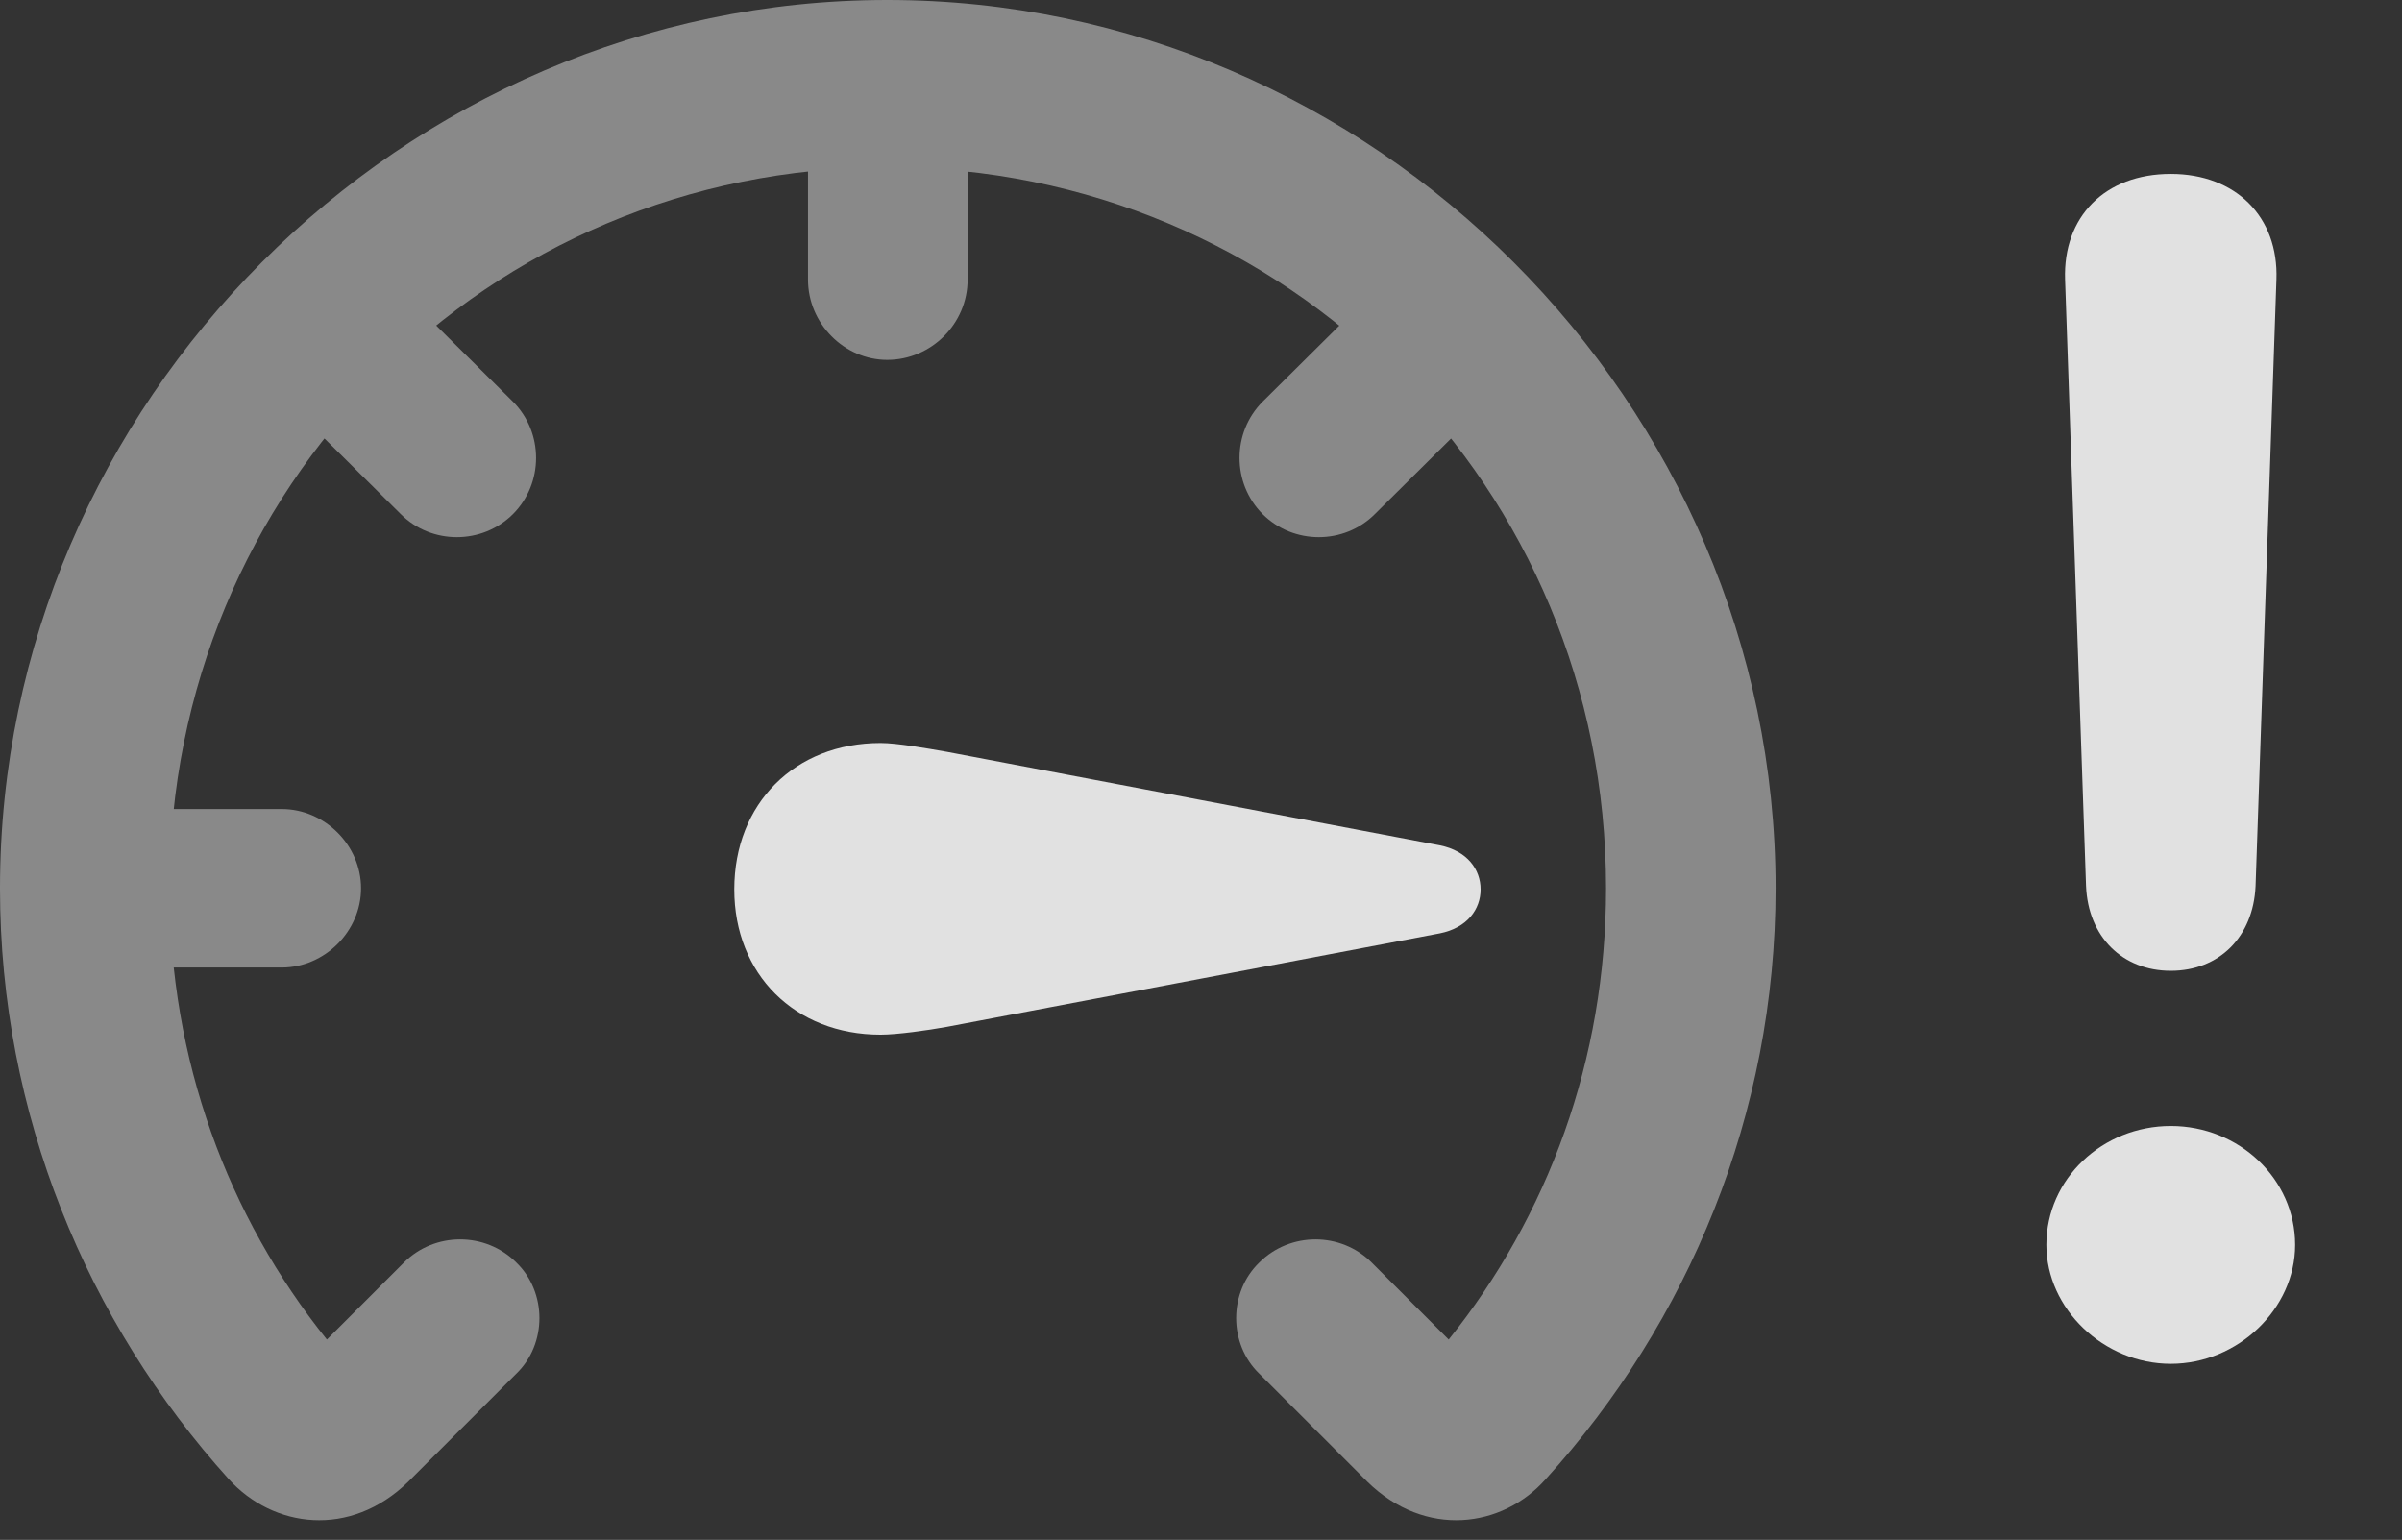 <?xml version="1.0" encoding="UTF-8"?>
<!--Generator: Apple Native CoreSVG 341-->
<!DOCTYPE svg
PUBLIC "-//W3C//DTD SVG 1.1//EN"
       "http://www.w3.org/Graphics/SVG/1.1/DTD/svg11.dtd">
<svg version="1.1" xmlns="http://www.w3.org/2000/svg" xmlns:xlink="http://www.w3.org/1999/xlink" viewBox="0 0 21.309 13.662">
 <rect x="0" y="0" width="21.309" height="13.662" fill="#333333" stroke="none"/>
 <g>
  <rect height="13.662" opacity="0" width="21.309" x="0" y="0"/>
  <path d="M19.258 12.1C19.854 12.1 20.361 11.611 20.361 11.045C20.361 10.459 19.863 9.99 19.258 9.99C18.652 9.99 18.154 10.459 18.154 11.045C18.154 11.611 18.662 12.1 19.258 12.1ZM19.258 8.613C19.688 8.613 19.99 8.311 20.01 7.861L20.195 2.48C20.215 1.924 19.834 1.543 19.258 1.543C18.672 1.543 18.301 1.924 18.32 2.48L18.506 7.861C18.525 8.311 18.828 8.613 19.258 8.613Z" fill="white" fill-opacity="0.85"/>
  <path d="M0 7.881C0 9.883 0.771 11.729 2.031 13.125C2.422 13.555 3.105 13.652 3.623 13.145L4.58 12.188C4.854 11.924 4.854 11.465 4.58 11.201C4.307 10.928 3.857 10.928 3.584 11.201L2.9 11.885C2.021 10.791 1.504 9.404 1.504 7.881C1.504 4.326 4.326 1.484 7.871 1.484C11.426 1.484 14.248 4.326 14.248 7.881C14.248 9.404 13.73 10.791 12.852 11.885L12.168 11.201C11.895 10.928 11.445 10.928 11.172 11.201C10.898 11.465 10.898 11.924 11.172 12.188L12.129 13.145C12.646 13.652 13.33 13.555 13.711 13.125C14.98 11.729 15.752 9.883 15.752 7.881C15.752 3.574 12.178 0 7.871 0C3.574 0 0 3.574 0 7.881ZM2.5 7.178L0.752 7.178L0.752 8.584L2.5 8.584C2.881 8.584 3.203 8.262 3.203 7.881C3.203 7.5 2.881 7.178 2.5 7.178ZM4.551 3.564L3.311 2.334L2.314 3.33L3.555 4.561C3.828 4.834 4.277 4.834 4.551 4.561C4.824 4.287 4.824 3.838 4.551 3.564ZM8.584 2.48L8.584 0.732L7.168 0.732L7.168 2.48C7.168 2.871 7.49 3.193 7.871 3.193C8.262 3.193 8.584 2.871 8.584 2.48ZM11.201 3.564C10.928 3.838 10.928 4.287 11.201 4.561C11.475 4.834 11.924 4.834 12.197 4.561L13.438 3.33L12.441 2.334Z" fill="white" fill-opacity="0.425"/>
  <path d="M6.514 7.891C6.514 8.643 7.051 9.18 7.812 9.18C7.959 9.18 8.232 9.141 8.398 9.111L12.773 8.281C13.018 8.232 13.135 8.066 13.135 7.891C13.135 7.715 13.018 7.549 12.773 7.5L8.398 6.67C8.232 6.641 7.959 6.592 7.812 6.592C7.051 6.592 6.514 7.129 6.514 7.891Z" fill="white" fill-opacity="0.85"/>
 </g>
</svg>
